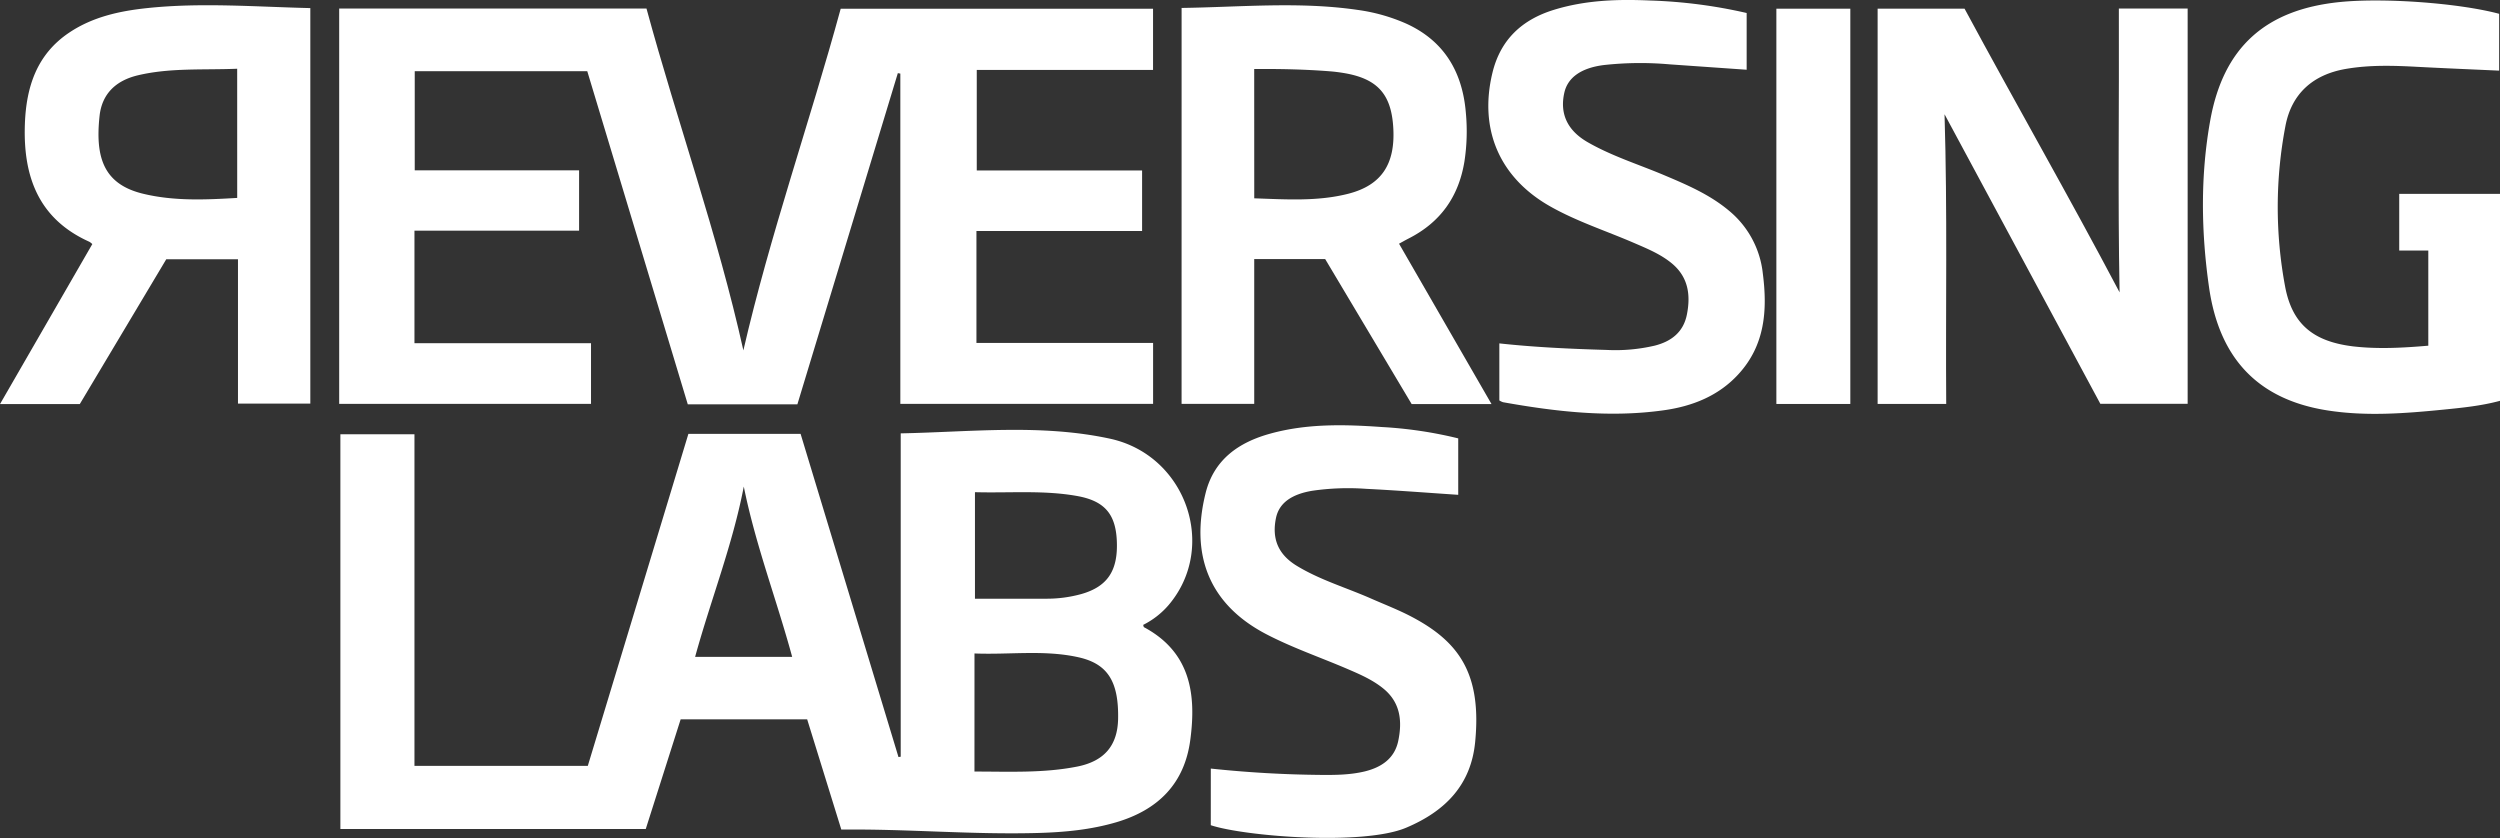<svg xmlns="http://www.w3.org/2000/svg" viewBox="0 0 997.99 334.54" width="997.99" height="334.54"><rect x="0" y="0" width="997.99" height="334.54" fill="#333333" stroke="none"/><defs><style>.cls-1{fill:#fff;}</style></defs><title>Asset 2</title><g id="Layer_2" data-name="Layer 2"><g id="Layer_1-2" data-name="Layer 1"><path class="cls-1" d="M271.71,287.16l-13.93,43.78H135.88V173.35h29.57V305.73h69.2L274.8,173.21h44.8l39.07,129,.89-.13V173c28.17-.57,56-3.82,83.49,2.11,30.41,6.56,43.17,43.21,23.46,66.42a32.67,32.67,0,0,1-10.16,7.92c.13.37.15.83.35.94,18.54,9.95,20.92,26.67,18.45,45.06-2.33,17.41-12.85,27.83-29.43,32.76-10.17,3-20.58,4-31.06,4.3-26.15.77-52.24-1.65-78.81-1.35l-13.63-44ZM389,308c14,0,27.64.68,41.09-2,10.82-2.17,16-8.46,16.25-18.91.3-14.81-4-22-15.6-24.66-13.75-3.13-27.72-1-41.73-1.57Zm.2-111.48V239c9.61,0,18.9,0,28.19,0a51.73,51.73,0,0,0,14.28-1.86c10.52-3,14.74-9.44,14.15-21.46-.52-10.63-5.06-15.77-15.91-17.69C416.6,195.61,403.13,196.86,389.23,196.48Zm-92.3-2.2c-4.47,23.28-13.18,45.21-19.41,67.89h38.74C310,239.31,301.59,217.46,296.93,194.28Z"/><path class="cls-1" d="M165.45,137h70.48v24.23H135.4V3.42H258.08c12.35,45.45,28.35,90,38.67,136.45C307.42,93.64,323.14,49.16,335.6,3.49H460.29V27.92H389.92V68.06h66V92.21H389.79V136.9h70.52v24.32H359.41V29.38l-1-.18L318.31,161.41H274.56l-40.13-133H165.56V68h65.61V92.09H165.45Z"/><path class="cls-1" d="M776.25,45.61c1.19,39,.4,77.19.67,115.63H749.54V3.46h34.7c20.31,37.7,41.75,75.06,61.89,113.25C845.39,79,846,41.31,845.84,3.4h27.46V161.2H838.45Z"/><path class="cls-1" d="M31.85,161.31H0L36.85,97.44a6.21,6.21,0,0,0-1.17-.92C15.29,87.36,9.2,70.33,9.93,49.6c.52-14.79,4.68-27.87,17.73-36.6,9.4-6.29,20.12-8.61,31.09-9.77,21.59-2.28,43.2-.51,65.13,0V161.11H95V103.5H66.37ZM94.68,27.44C81.06,28,67.9,27,55,30.07,46.4,32.13,40.7,37.32,39.74,46.34c-1.75,16.35,1.51,27.18,17.38,31,12.38,3,25,2.41,37.57,1.67Z"/><path class="cls-1" d="M471.69,3.17c23.72-.34,47-2.61,70.23.78A72.13,72.13,0,0,1,561.07,9.3C576.46,16.18,583.8,28.67,585.16,45a79.27,79.27,0,0,1-.56,19.43c-2.28,14-9.5,24.23-22.11,30.69-1.32.67-2.61,1.4-4,2.17l36.91,64H563.52L529,103.41H500.68v57.81h-29Zm29,76c12.93.44,25.43,1.29,37.67-1.86C551.44,73.91,557,65.57,556.2,51.18c-.74-13.72-6.43-19.94-20.27-22.11-1.64-.26-3.29-.47-5-.6-10-.79-20.07-1-30.26-.91Z"/><path class="cls-1" d="M969.37,138V100H957.76V77.38H998V160c-7.37,2-15,2.77-22.56,3.52-15.42,1.53-30.9,2.73-46.32.32-27.09-4.24-43.1-20.09-47.27-49.1-3.17-22.09-3.5-44.58.47-66.66C887.58,18.74,904.52,3.82,934,.82c17.61-1.79,47.63.4,63.65,4.69V28.2c-10.94-.5-21.7-.94-32.45-1.51-9.65-.52-19.28-.83-28.86.84-13,2.27-21.54,9.82-24,22.75a172.17,172.17,0,0,0-.15,64c2.84,15.37,11.52,22.09,27.22,24C949.34,139.42,959.24,138.86,969.37,138Z"/><path class="cls-1" d="M697.26,5.19V27.84l-30.72-2.15a132.54,132.54,0,0,0-26.4.29c-8.84,1.14-14.28,4.89-15.66,11-1.88,8.28,1.1,15,9.17,19.7,9.67,5.59,20.36,8.9,30.6,13.22,9.2,3.88,18.36,7.79,26.09,14.32a37.64,37.64,0,0,1,13.36,24.86c1.89,14.65.94,28.67-9.7,40.27-8,8.77-18.57,12.88-30,14.45-21.5,3-42.83.54-64-3.24a6.51,6.51,0,0,1-1.47-.71V137.08c14.36,1.56,28.58,2.2,42.8,2.61a68.77,68.77,0,0,0,19.3-1.73c6.56-1.69,11.39-5.36,12.78-12.44,1.54-7.83.52-14.94-6-20.36-4.54-3.76-9.94-5.94-15.29-8.25-11.12-4.8-22.71-8.53-33.29-14.52-20.24-11.45-28.52-30.75-23.05-53.34,3.2-13.23,11.8-21.19,24.49-25.11S645.83-.37,658.84.21A199.48,199.48,0,0,1,697.26,5.19Z"/><path class="cls-1" d="M483.35,306.81c14.87,1.58,29.29,2.39,43.76,2.53,6,.06,12,0,17.85-1.43,6.56-1.65,11.74-5.14,13.21-12.12,1.65-7.86.92-15.32-5.92-20.9-4.31-3.52-9.35-5.69-14.4-7.86-10.83-4.65-22-8.45-32.5-13.94-23-12.07-30.17-31.91-24.06-56.31,3.36-13.39,13.28-20.25,25.89-23.7,14.51-4,29.34-3.67,44.16-2.63A165.92,165.92,0,0,1,582.12,175v22.53c-12.33-.82-24.54-1.78-36.76-2.39a99.81,99.81,0,0,0-21.43.76c-8.4,1.39-13.32,4.93-14.56,10.86-1.72,8.29.85,14.58,8.31,19.12,9.28,5.65,19.74,8.7,29.62,13.05,5.47,2.41,11.08,4.56,16.35,7.35,18.75,9.91,27.91,22.64,25.22,50-1.68,17.07-11.9,27.55-27.53,34.14-17.21,7.26-64.57,3.45-78-1Z"/><path class="cls-1" d="M738.64,161.26H709.12V3.47h29.52Z"/></g></g></svg>
